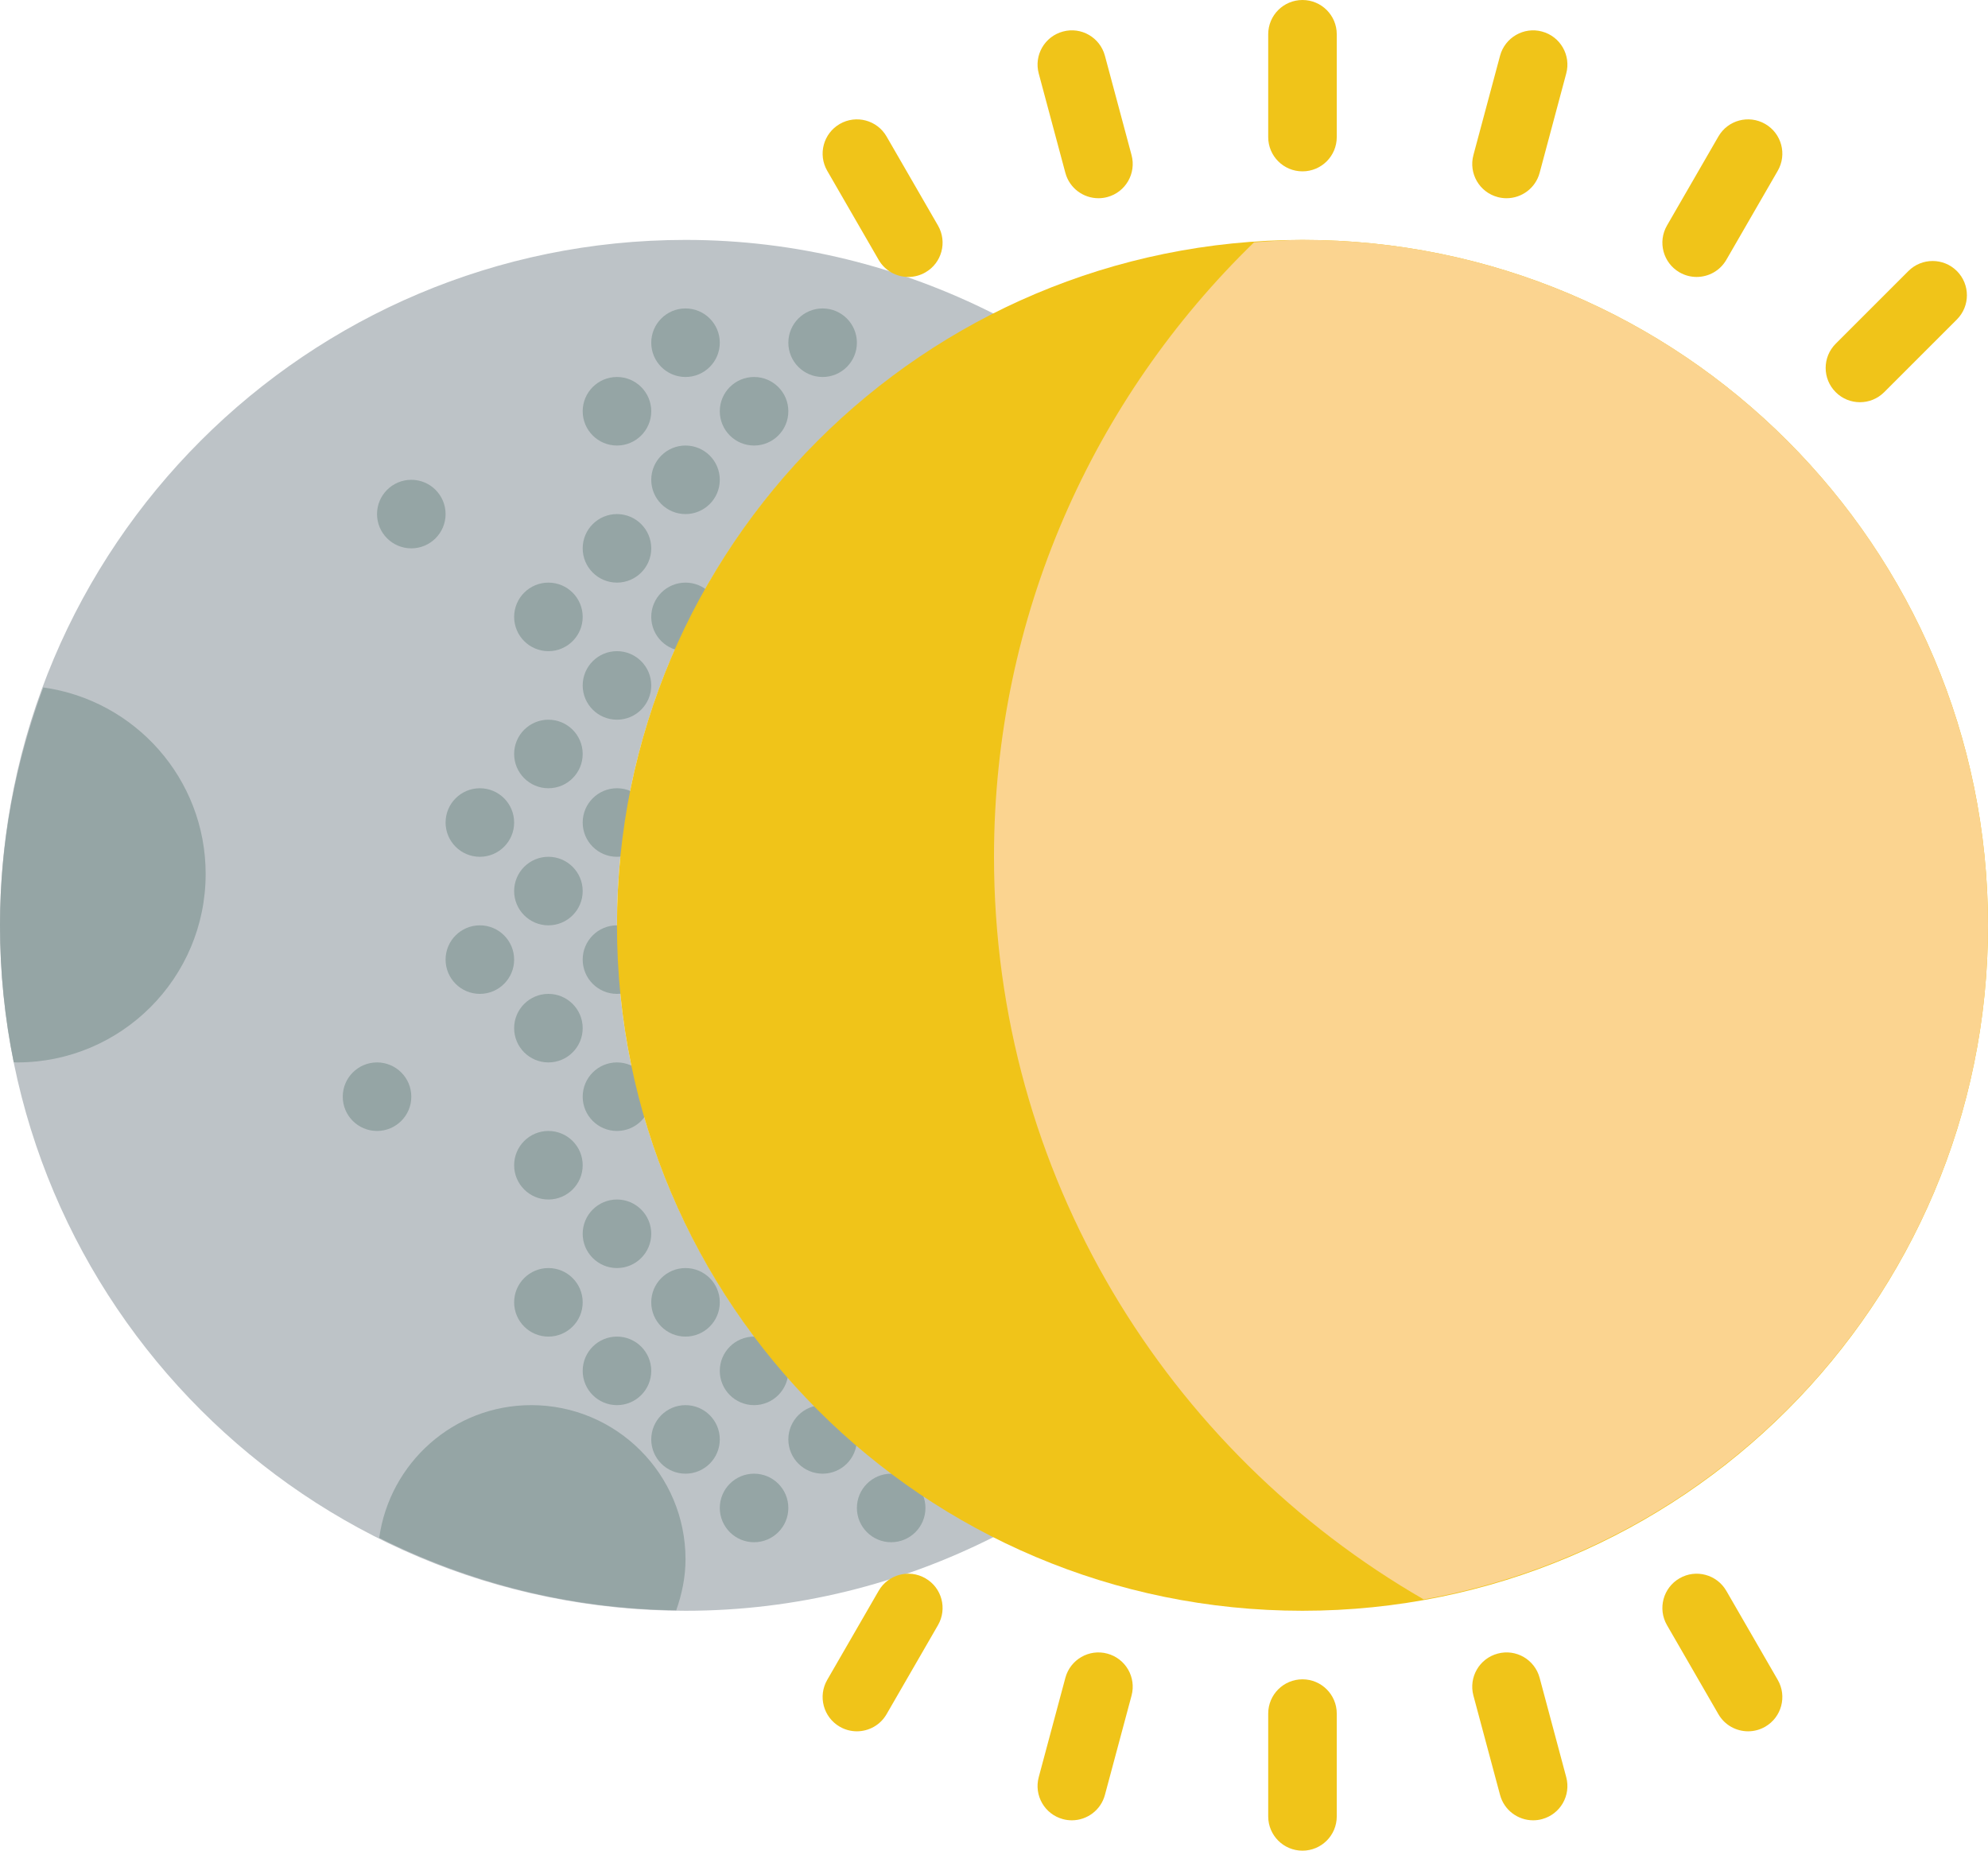 <?xml version="1.0" encoding="UTF-8" standalone="no"?>
<svg width="58px" height="54px" viewBox="0 0 58 54" version="1.1" xmlns="http://www.w3.org/2000/svg" xmlns:xlink="http://www.w3.org/1999/xlink" xmlns:sketch="http://www.bohemiancoding.com/sketch/ns">
    <!-- Generator: Sketch 3.2.2 (9983) - http://www.bohemiancoding.com/sketch -->
    <title>19 - Moon Eclipse (Flat)</title>
    <desc>Created with Sketch.</desc>
    <defs></defs>
    <g id="Page-1" stroke="none" stroke-width="1" fill="none" fill-rule="evenodd" sketch:type="MSPage">
        <g id="19---Moon-Eclipse-(Flat)" sketch:type="MSLayerGroup">
            <path d="M18,27 C18,19.196 22.48,12.452 29,9.157 C26.292,7.788 23.241,7 20,7 C8.954,7 0,15.954 0,27 C0,38.046 8.954,47 20,47 C23.241,47 26.292,46.212 29,44.843 C22.48,41.547 18,34.804 18,27" id="Fill-360" fill="#BDC3C7" sketch:type="MSShapeGroup"></path>
            <path d="M16,19 C16.552,19 17,18.552 17,18 C17,17.448 16.552,17 16,17 C15.448,17 15,17.448 15,18 C15,18.552 15.448,19 16,19" id="Fill-361" fill="#95A5A5" sketch:type="MSShapeGroup"></path>
            <path d="M20,19 C20.552,19 21,18.552 21,18 C21,17.448 20.552,17 20,17 C19.448,17 19,17.448 19,18 C19,18.552 19.448,19 20,19" id="Fill-362" fill="#95A5A5" sketch:type="MSShapeGroup"></path>
            <path d="M18,17 C18.552,17 19,16.552 19,16 C19,15.448 18.552,15 18,15 C17.448,15 17,15.448 17,16 C17,16.552 17.448,17 18,17" id="Fill-363" fill="#95A5A5" sketch:type="MSShapeGroup"></path>
            <path d="M20,15 C20.552,15 21,14.552 21,14 C21,13.448 20.552,13 20,13 C19.448,13 19,13.448 19,14 C19,14.552 19.448,15 20,15" id="Fill-364" fill="#95A5A5" sketch:type="MSShapeGroup"></path>
            <path d="M12,16 C12.552,16 13,15.552 13,15 C13,14.448 12.552,14 12,14 C11.448,14 11,14.448 11,15 C11,15.552 11.448,16 12,16" id="Fill-365" fill="#95A5A5" sketch:type="MSShapeGroup"></path>
            <path d="M12,32 C12,31.448 11.552,31 11,31 C10.448,31 10,31.448 10,32 C10,32.552 10.448,33 11,33 C11.552,33 12,32.552 12,32" id="Fill-366" fill="#95A5A5" sketch:type="MSShapeGroup"></path>
            <path d="M22,13 C22.552,13 23,12.552 23,12 C23,11.448 22.552,11 22,11 C21.448,11 21,11.448 21,12 C21,12.552 21.448,13 22,13" id="Fill-367" fill="#95A5A5" sketch:type="MSShapeGroup"></path>
            <path d="M24,11 C24.552,11 25,10.552 25,10 C25,9.448 24.552,9 24,9 C23.448,9 23,9.448 23,10 C23,10.552 23.448,11 24,11" id="Fill-368" fill="#95A5A5" sketch:type="MSShapeGroup"></path>
            <path d="M20,11 C20.552,11 21,10.552 21,10 C21,9.448 20.552,9 20,9 C19.448,9 19,9.448 19,10 C19,10.552 19.448,11 20,11" id="Fill-369" fill="#95A5A5" sketch:type="MSShapeGroup"></path>
            <path d="M18,13 C18.552,13 19,12.552 19,12 C19,11.448 18.552,11 18,11 C17.448,11 17,11.448 17,12 C17,12.552 17.448,13 18,13" id="Fill-370" fill="#95A5A5" sketch:type="MSShapeGroup"></path>
            <path d="M18,21 C18.552,21 19,20.552 19,20 C19,19.448 18.552,19 18,19 C17.448,19 17,19.448 17,20 C17,20.552 17.448,21 18,21" id="Fill-371" fill="#95A5A5" sketch:type="MSShapeGroup"></path>
            <path d="M14,25 C14.552,25 15,24.552 15,24 C15,23.448 14.552,23 14,23 C13.448,23 13,23.448 13,24 C13,24.552 13.448,25 14,25" id="Fill-372" fill="#95A5A5" sketch:type="MSShapeGroup"></path>
            <path d="M16,23 C16.552,23 17,22.552 17,22 C17,21.448 16.552,21 16,21 C15.448,21 15,21.448 15,22 C15,22.552 15.448,23 16,23" id="Fill-373" fill="#95A5A5" sketch:type="MSShapeGroup"></path>
            <path d="M18,25 C18.552,25 19,24.552 19,24 C19,23.448 18.552,23 18,23 C17.448,23 17,23.448 17,24 C17,24.552 17.448,25 18,25" id="Fill-374" fill="#95A5A5" sketch:type="MSShapeGroup"></path>
            <path d="M16,25 C15.448,25 15,25.448 15,26 C15,26.552 15.448,27 16,27 C16.552,27 17,26.552 17,26 C17,25.448 16.552,25 16,25" id="Fill-375" fill="#95A5A5" sketch:type="MSShapeGroup"></path>
            <path d="M14,27 C13.448,27 13,27.448 13,28 C13,28.552 13.448,29 14,29 C14.552,29 15,28.552 15,28 C15,27.448 14.552,27 14,27" id="Fill-376" fill="#95A5A5" sketch:type="MSShapeGroup"></path>
            <path d="M16,31 C16.552,31 17,30.552 17,30 C17,29.448 16.552,29 16,29 C15.448,29 15,29.448 15,30 C15,30.552 15.448,31 16,31" id="Fill-377" fill="#95A5A5" sketch:type="MSShapeGroup"></path>
            <path d="M16,33 C15.448,33 15,33.448 15,34 C15,34.552 15.448,35 16,35 C16.552,35 17,34.552 17,34 C17,33.448 16.552,33 16,33" id="Fill-378" fill="#95A5A5" sketch:type="MSShapeGroup"></path>
            <path d="M18,31 C17.448,31 17,31.448 17,32 C17,32.552 17.448,33 18,33 C18.552,33 19,32.552 19,32 C19,31.448 18.552,31 18,31" id="Fill-379" fill="#95A5A5" sketch:type="MSShapeGroup"></path>
            <path d="M18,29 C18.552,29 19,28.552 19,28 C19,27.448 18.552,27 18,27 C17.448,27 17,27.448 17,28 C17,28.552 17.448,29 18,29" id="Fill-380" fill="#95A5A5" sketch:type="MSShapeGroup"></path>
            <path d="M18,35 C17.448,35 17,35.448 17,36 C17,36.552 17.448,37 18,37 C18.552,37 19,36.552 19,36 C19,35.448 18.552,35 18,35" id="Fill-381" fill="#95A5A5" sketch:type="MSShapeGroup"></path>
            <path d="M16,39 C16.552,39 17,38.552 17,38 C17,37.448 16.552,37 16,37 C15.448,37 15,37.448 15,38 C15,38.552 15.448,39 16,39" id="Fill-382" fill="#95A5A5" sketch:type="MSShapeGroup"></path>
            <path d="M18,41 C18.552,41 19,40.552 19,40 C19,39.448 18.552,39 18,39 C17.448,39 17,39.448 17,40 C17,40.552 17.448,41 18,41" id="Fill-383" fill="#95A5A5" sketch:type="MSShapeGroup"></path>
            <path d="M20,39 C20.552,39 21,38.552 21,38 C21,37.448 20.552,37 20,37 C19.448,37 19,37.448 19,38 C19,38.552 19.448,39 20,39" id="Fill-384" fill="#95A5A5" sketch:type="MSShapeGroup"></path>
            <path d="M20,41 C19.448,41 19,41.448 19,42 C19,42.552 19.448,43 20,43 C20.552,43 21,42.552 21,42 C21,41.448 20.552,41 20,41" id="Fill-385" fill="#95A5A5" sketch:type="MSShapeGroup"></path>
            <path d="M22,41 C22.552,41 23,40.552 23,40 C23,39.448 22.552,39 22,39 C21.448,39 21,39.448 21,40 C21,40.552 21.448,41 22,41" id="Fill-386" fill="#95A5A5" sketch:type="MSShapeGroup"></path>
            <path d="M22,43 C21.448,43 21,43.448 21,44 C21,44.552 21.448,45 22,45 C22.552,45 23,44.552 23,44 C23,43.448 22.552,43 22,43" id="Fill-387" fill="#95A5A5" sketch:type="MSShapeGroup"></path>
            <path d="M26,43 C25.448,43 25,43.448 25,44 C25,44.552 25.448,45 26,45 C26.552,45 27,44.552 27,44 C27,43.448 26.552,43 26,43" id="Fill-388" fill="#95A5A5" sketch:type="MSShapeGroup"></path>
            <path d="M24,41 C23.448,41 23,41.448 23,42 C23,42.552 23.448,43 24,43 C24.552,43 25,42.552 25,42 C25,41.448 24.552,41 24,41" id="Fill-389" fill="#95A5A5" sketch:type="MSShapeGroup"></path>
            <path d="M1.263,20.059 C0.46,22.224 0,24.556 0,27 C0,28.368 0.139,29.704 0.401,30.995 C0.434,30.996 0.467,31 0.5,31 C3.538,31 6,28.537 6,25.5 C6,22.722 3.938,20.431 1.263,20.059" id="Fill-390" fill="#95A5A5" sketch:type="MSShapeGroup"></path>
            <path d="M15.5,41 C13.229,41 11.371,42.687 11.063,44.873 C13.679,46.184 16.614,46.945 19.729,46.986 C19.893,46.519 20,46.024 20,45.5 C20,43.015 17.985,41 15.5,41" id="Fill-391" fill="#95A5A5" sketch:type="MSShapeGroup"></path>
            <path d="M58,27 C58,38.046 49.046,47 38,47 C26.954,47 18,38.046 18,27 C18,15.954 26.954,7 38,7 C49.046,7 58,15.954 58,27" id="Fill-822" fill="#F0C419" sketch:type="MSShapeGroup"></path>
            <path d="M25.866,3.983 C25.59,3.504 24.978,3.341 24.5,3.617 C24.022,3.894 23.858,4.505 24.134,4.983 L25.634,7.581 C25.819,7.902 26.155,8.081 26.501,8.081 C26.67,8.081 26.843,8.038 27,7.947 C27.479,7.671 27.642,7.06 27.366,6.581 L25.866,3.983" id="Fill-823" fill="#F0C419" sketch:type="MSShapeGroup"></path>
            <path d="M38,49 C37.448,49 37,49.447 37,50 L37,53 C37,53.553 37.448,54 38,54 C38.552,54 39,53.553 39,53 L39,50 C39,49.447 38.552,49 38,49" id="Fill-824" fill="#F0C419" sketch:type="MSShapeGroup"></path>
            <path d="M38,0 C37.448,0 37,0.447 37,1 L37,4 C37,4.553 37.448,5 38,5 C38.552,5 39,4.553 39,4 L39,1 C39,0.447 38.552,0 38,0" id="Fill-825" fill="#F0C419" sketch:type="MSShapeGroup"></path>
            <path d="M57.092,7.908 C56.701,7.518 56.068,7.518 55.678,7.908 L53.557,10.029 C53.166,10.42 53.166,11.053 53.557,11.443 C53.752,11.639 54.008,11.736 54.264,11.736 C54.52,11.736 54.775,11.639 54.971,11.443 L57.092,9.322 C57.482,8.932 57.482,8.299 57.092,7.908" id="Fill-826" fill="#F0C419" sketch:type="MSShapeGroup"></path>
            <path d="M32.306,48.25 C31.774,48.106 31.225,48.423 31.082,48.957 L30.305,51.855 C30.162,52.389 30.478,52.937 31.012,53.08 C31.098,53.103 31.186,53.114 31.271,53.114 C31.712,53.114 32.117,52.82 32.236,52.373 L33.013,49.475 C33.156,48.941 32.84,48.393 32.306,48.25" id="Fill-827" fill="#F0C419" sketch:type="MSShapeGroup"></path>
            <path d="M44.988,0.92 C44.458,0.776 43.907,1.094 43.764,1.627 L42.987,4.525 C42.844,5.059 43.16,5.607 43.694,5.75 C43.78,5.773 43.868,5.784 43.953,5.784 C44.395,5.784 44.799,5.49 44.919,5.043 L45.695,2.144 C45.838,1.611 45.522,1.063 44.988,0.92" id="Fill-828" fill="#F0C419" sketch:type="MSShapeGroup"></path>
            <path d="M32.236,1.627 C32.093,1.093 31.544,0.775 31.012,0.92 C30.478,1.063 30.162,1.611 30.305,2.144 L31.082,5.043 C31.201,5.49 31.606,5.784 32.047,5.784 C32.132,5.784 32.22,5.773 32.306,5.75 C32.84,5.607 33.156,5.059 33.013,4.525 L32.236,1.627" id="Fill-829" fill="#F0C419" sketch:type="MSShapeGroup"></path>
            <path d="M44.919,48.957 C44.776,48.423 44.228,48.105 43.694,48.25 C43.16,48.393 42.844,48.941 42.987,49.475 L43.764,52.373 C43.883,52.82 44.288,53.114 44.729,53.114 C44.815,53.114 44.902,53.103 44.988,53.08 C45.522,52.937 45.838,52.389 45.695,51.855 L44.919,48.957" id="Fill-830" fill="#F0C419" sketch:type="MSShapeGroup"></path>
            <path d="M50.366,46.419 C50.089,45.94 49.477,45.776 49,46.053 C48.522,46.329 48.358,46.94 48.634,47.419 L50.134,50.017 C50.319,50.338 50.655,50.517 51.001,50.517 C51.17,50.517 51.343,50.474 51.5,50.383 C51.979,50.106 52.142,49.495 51.866,49.017 L50.366,46.419" id="Fill-831" fill="#F0C419" sketch:type="MSShapeGroup"></path>
            <path d="M27,46.053 C26.522,45.776 25.91,45.94 25.634,46.419 L24.134,49.017 C23.858,49.495 24.022,50.106 24.5,50.383 C24.657,50.474 24.83,50.517 24.999,50.517 C25.345,50.517 25.681,50.338 25.866,50.017 L27.366,47.419 C27.642,46.94 27.479,46.329 27,46.053" id="Fill-832" fill="#F0C419" sketch:type="MSShapeGroup"></path>
            <path d="M51.5,3.617 C51.021,3.341 50.41,3.504 50.134,3.983 L48.634,6.581 C48.358,7.06 48.522,7.671 49,7.947 C49.157,8.038 49.33,8.081 49.499,8.081 C49.845,8.081 50.181,7.902 50.366,7.581 L51.866,4.983 C52.142,4.505 51.979,3.894 51.5,3.617" id="Fill-833" fill="#F0C419" sketch:type="MSShapeGroup"></path>
            <path d="M38,7 C37.523,7 37.055,7.038 36.586,7.071 C31.909,11.614 29,17.966 29,25 C29,34.268 34.047,42.351 41.538,46.669 C50.893,44.996 58,36.836 58,27 C58,15.954 49.046,7 38,7" id="Fill-834" fill="#FBD490" sketch:type="MSShapeGroup"></path>
        </g>
    </g>
</svg>